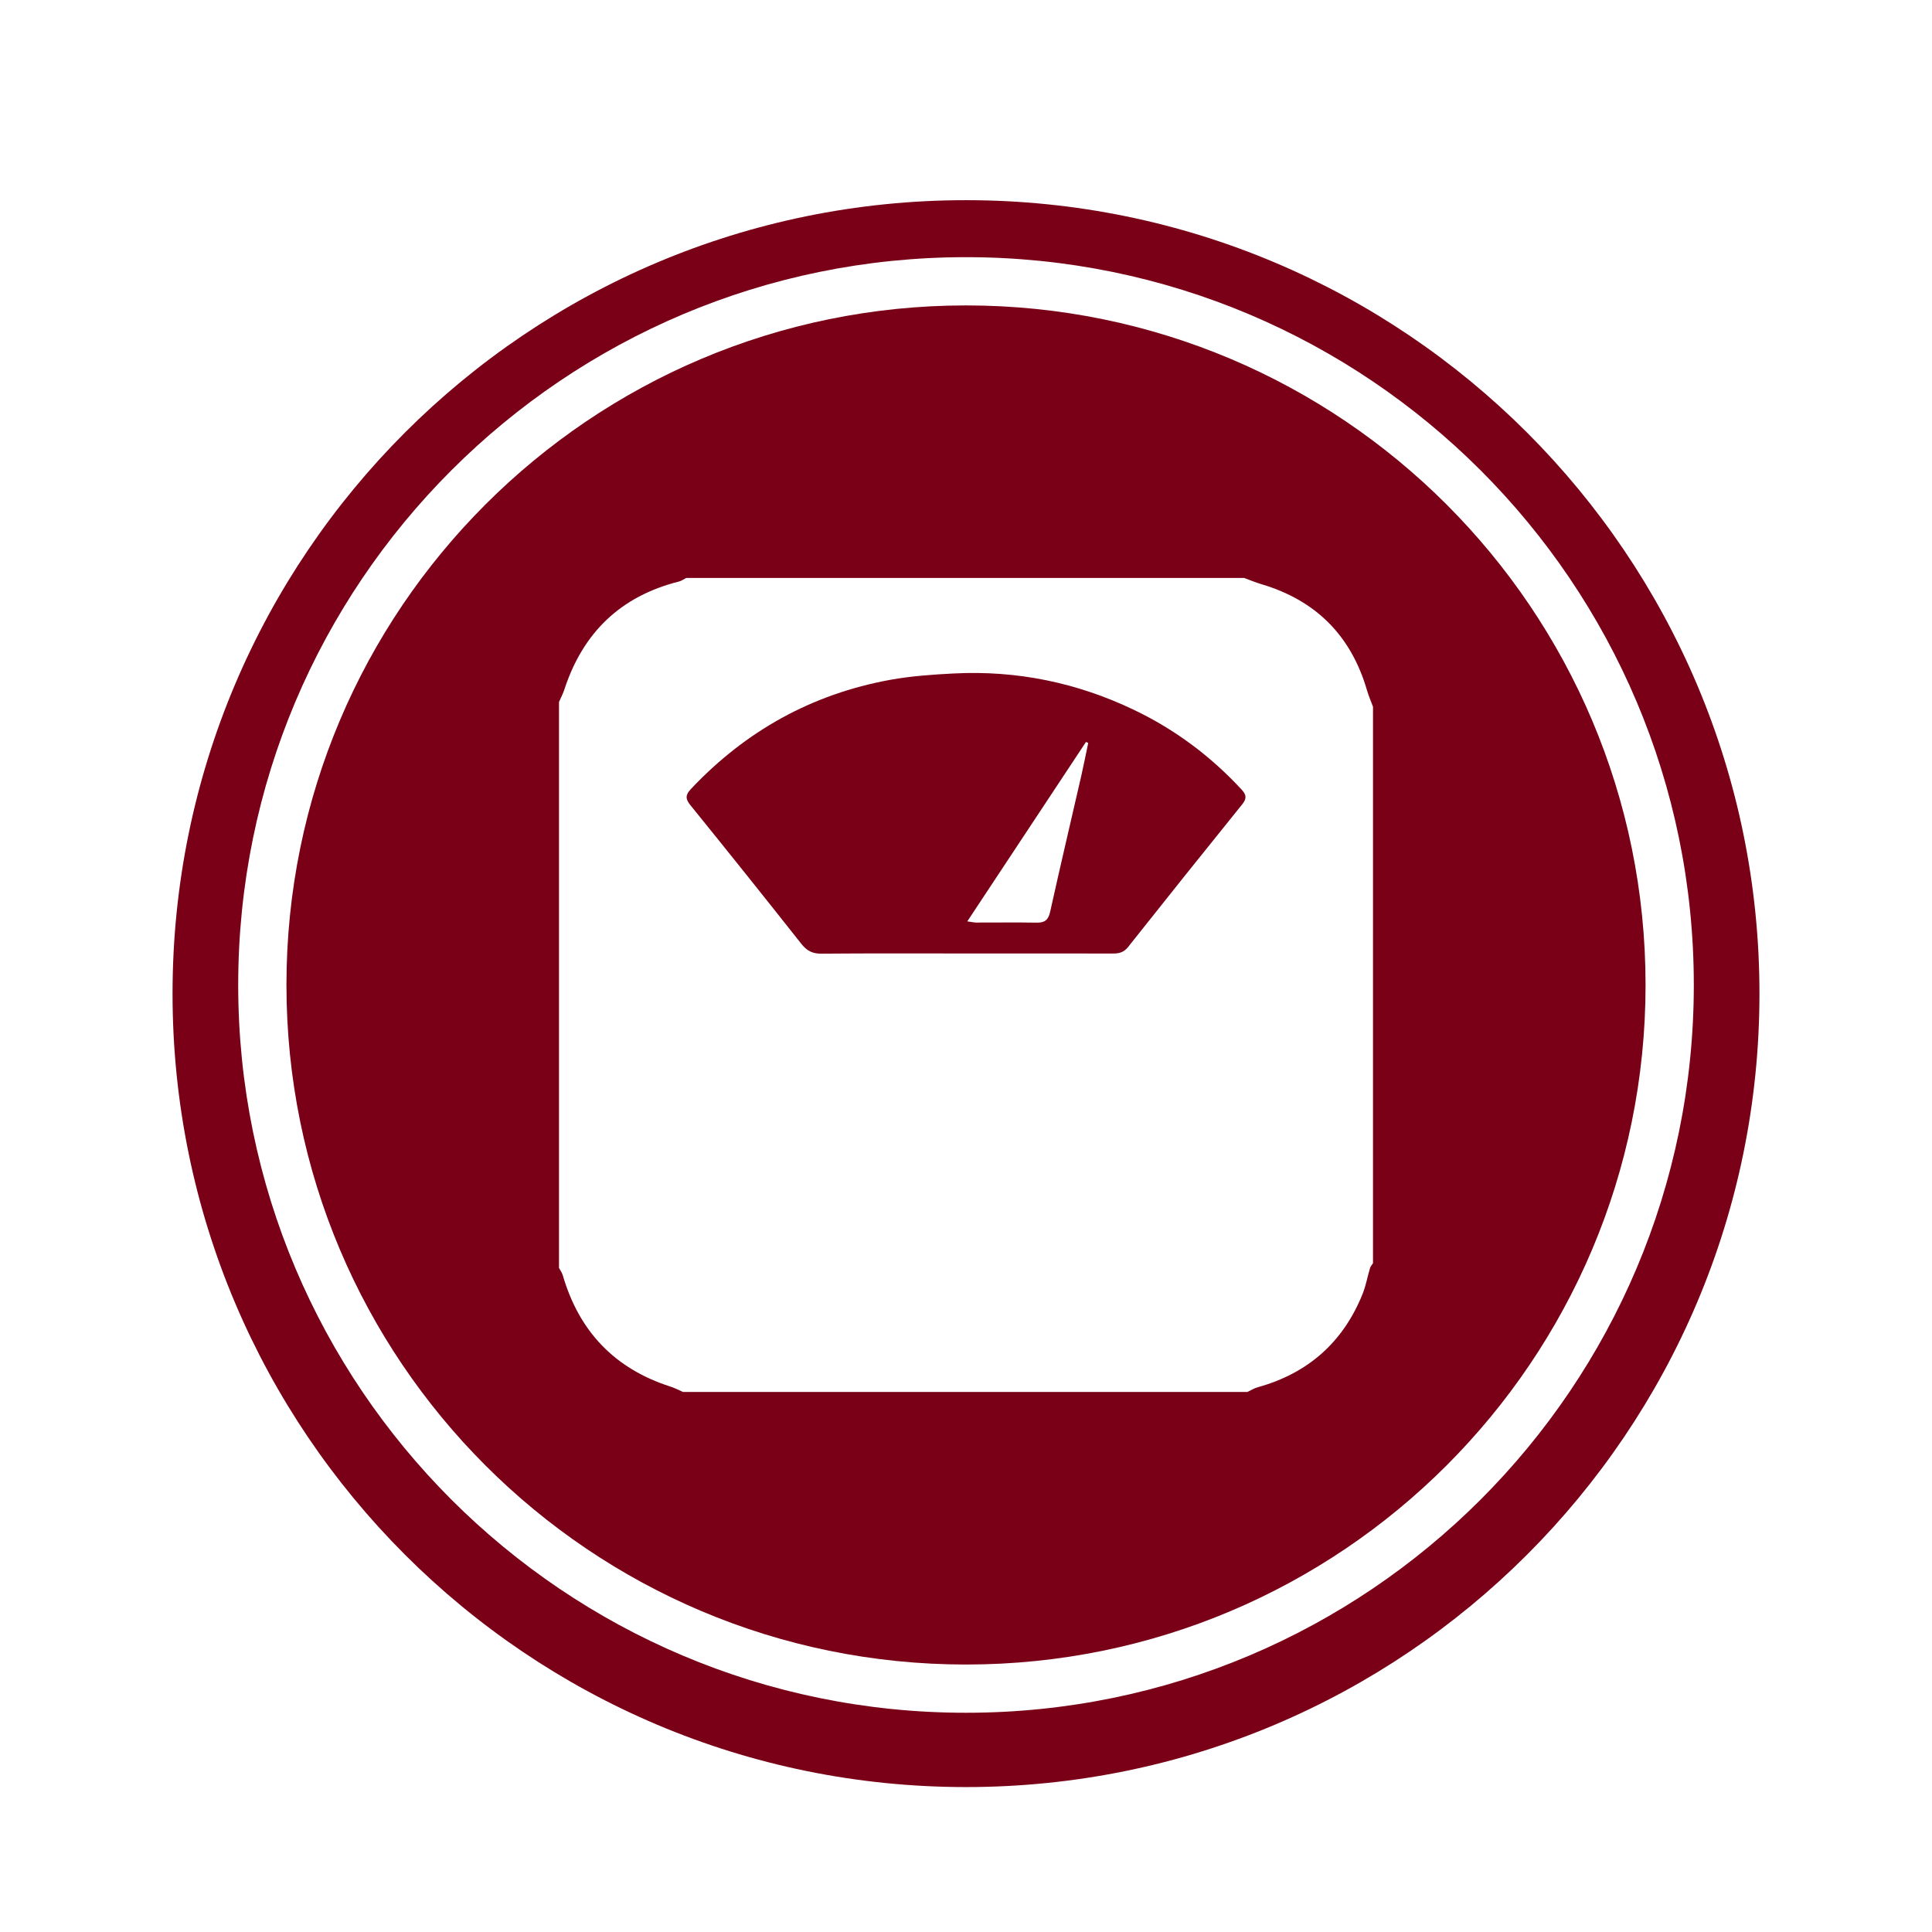 <?xml version="1.0" encoding="utf-8"?>
<!-- Generator: Adobe Illustrator 16.0.0, SVG Export Plug-In . SVG Version: 6.00 Build 0)  -->
<!DOCTYPE svg PUBLIC "-//W3C//DTD SVG 1.1//EN" "http://www.w3.org/Graphics/SVG/1.1/DTD/svg11.dtd">
<svg version="1.1" xmlns="http://www.w3.org/2000/svg" xmlns:xlink="http://www.w3.org/1999/xlink" x="0px" y="0px" width="192px"
	 height="192px" viewBox="0 0 192 192" enable-background="new 0 0 192 192" xml:space="preserve">
<g id="NOTICIAS23">
</g>
<g id="CALENDARI">
</g>
<g id="INCIDENCIES">
</g>
<g id="ACCEDIR">
</g>
<g id="SORTIR">
</g>
<g id="REGISTRE">
</g>
<g id="TUTORIAL">
</g>
<g id="TUTORIAL2">
</g>
<g id="CONVO">
</g>
<g id="COMUNICAT">
</g>
<g id="DIADA">
</g>
<g id="DIADA_2">
</g>
<g id="ENTRENO">
</g>
<g id="ENTRENO2">
</g>
<g id="DELEGACIÓ2">
</g>
<g id="EVENTO_SOCIAL">
</g>
<g id="ev2">
</g>
<g id="MAIL">
</g>
<g id="TELEFONO">
</g>
<g id="TLF_EMERG">
</g>
<g id="TRANS">
</g>
<g id="ACOMPAÑANT">
</g>
<g id="CONTRASEÑA">
</g>
<g id="CONTRA_x5F_2">
</g>
<g id="DADES_PERSONALS">
</g>
<g id="DADES_PERSONALS2">
</g>
<g id="EDITAR">
</g>
<g id="DELEGACIÓ">
</g>
<g id="PERFIL">
</g>
<g id="CONFIRMATS">
</g>
<g id="NO_CONFIRM">
</g>
<g id="CASTELLERS">
</g>
<g id="COMERCIAL">
</g>
<g id="COMERCIAL2">
</g>
<g id="CARREC">
</g>
<g id="REFRESH">
</g>
<g id="camara">
</g>
<g id="musics">
</g>
<g id="Capa_39">
</g>
<g id="LLOC">
</g>
<g id="ALÇADA">
</g>
<g id="MANS_ALÇADES">
</g>
<g id="PESO">
	<path fill="#790016" d="M96,19.893c-43.549,0-78.853,35.304-78.853,78.853S52.451,177.597,96,177.597s78.853-35.303,78.853-78.852
		S139.549,19.893,96,19.893z M96,170.213c-39.945,0-72.328-32.383-72.328-72.328c0-39.946,32.383-72.328,72.328-72.328
		c39.946,0,72.329,32.382,72.329,72.328C168.329,137.83,135.946,170.213,96,170.213z"/>
	<g>
		<path fill="#790016" d="M112.663,70.532c-5.649-2.696-11.615-3.925-17.87-3.604c-2.116,0.109-4.252,0.255-6.332,0.634
			c-7.781,1.42-14.365,5.083-19.79,10.842c-0.526,0.558-0.599,0.948-0.077,1.59c3.71,4.581,7.393,9.185,11.048,13.811
			c0.541,0.686,1.104,0.977,1.984,0.97c4.763-0.041,9.527-0.02,14.291-0.02c4.895,0,9.791-0.006,14.686,0.006
			c0.614,0.002,1.084-0.119,1.502-0.646c3.761-4.742,7.54-9.471,11.343-14.18c0.469-0.579,0.423-0.947-0.059-1.468
			C120.314,75.14,116.745,72.481,112.663,70.532z M107.475,77.018c-1.04,4.532-2.105,9.058-3.113,13.597
			c-0.179,0.798-0.524,1.091-1.326,1.077c-2.002-0.035-4.003-0.006-6.004-0.01c-0.225,0-0.449-0.055-0.904-0.116
			c4.011-6.063,7.903-11.948,11.795-17.832c0.073,0.034,0.149,0.065,0.223,0.099C107.922,74.893,107.716,75.959,107.475,77.018z"/>
		<path fill="#790016" d="M96,30.352c-37.298,0-67.533,30.235-67.533,67.533S58.702,165.419,96,165.419
			c37.299,0,67.534-30.236,67.534-67.534S133.299,30.352,96,30.352z M136.447,125.535c-0.103,0.164-0.244,0.315-0.298,0.494
			c-0.255,0.853-0.407,1.746-0.738,2.567c-1.938,4.802-5.425,7.884-10.419,9.267c-0.358,0.098-0.686,0.31-1.027,0.469
			c-18.696,0-37.392,0-56.088,0c-0.413-0.181-0.816-0.396-1.243-0.532c-5.552-1.775-9.086-5.492-10.707-11.068
			c-0.075-0.257-0.246-0.483-0.374-0.724c0-18.748,0-37.497,0-56.245c0.179-0.414,0.395-0.816,0.533-1.243
			c1.844-5.649,5.59-9.271,11.384-10.728c0.254-0.063,0.481-0.234,0.723-0.354c18.484,0,36.971,0,55.457,0
			c0.57,0.208,1.129,0.447,1.71,0.618c5.417,1.607,8.912,5.118,10.49,10.545c0.16,0.556,0.397,1.091,0.598,1.635
			C136.447,88.668,136.447,107.101,136.447,125.535z"/>
	</g>
</g>
<g id="ma">
</g>
<g id="primeres">
</g>
<g id="Capa_46">
</g>
<g id="Capa_47">
</g>
<g id="Capa_48">
</g>
<g id="asegurat">
</g>
<g id="taller">
</g>
<g id="Capa_51">
</g>
<g id="Capa_52">
</g>
<g id="Capa_53">
</g>
<g id="Capa_54">
</g>
<g id="Capa_55">
</g>
<g id="Capa_56">
</g>
<g id="Capa_57">
</g>
<g id="Capa_58">
</g>
<g id="Capa_59">
</g>
<g id="Capa_60">
</g>
<g id="Capa_61">
</g>
<g id="Capa_62">
</g>
<g id="Capa_63">
</g>
<g id="Capa_64">
</g>
</svg>
